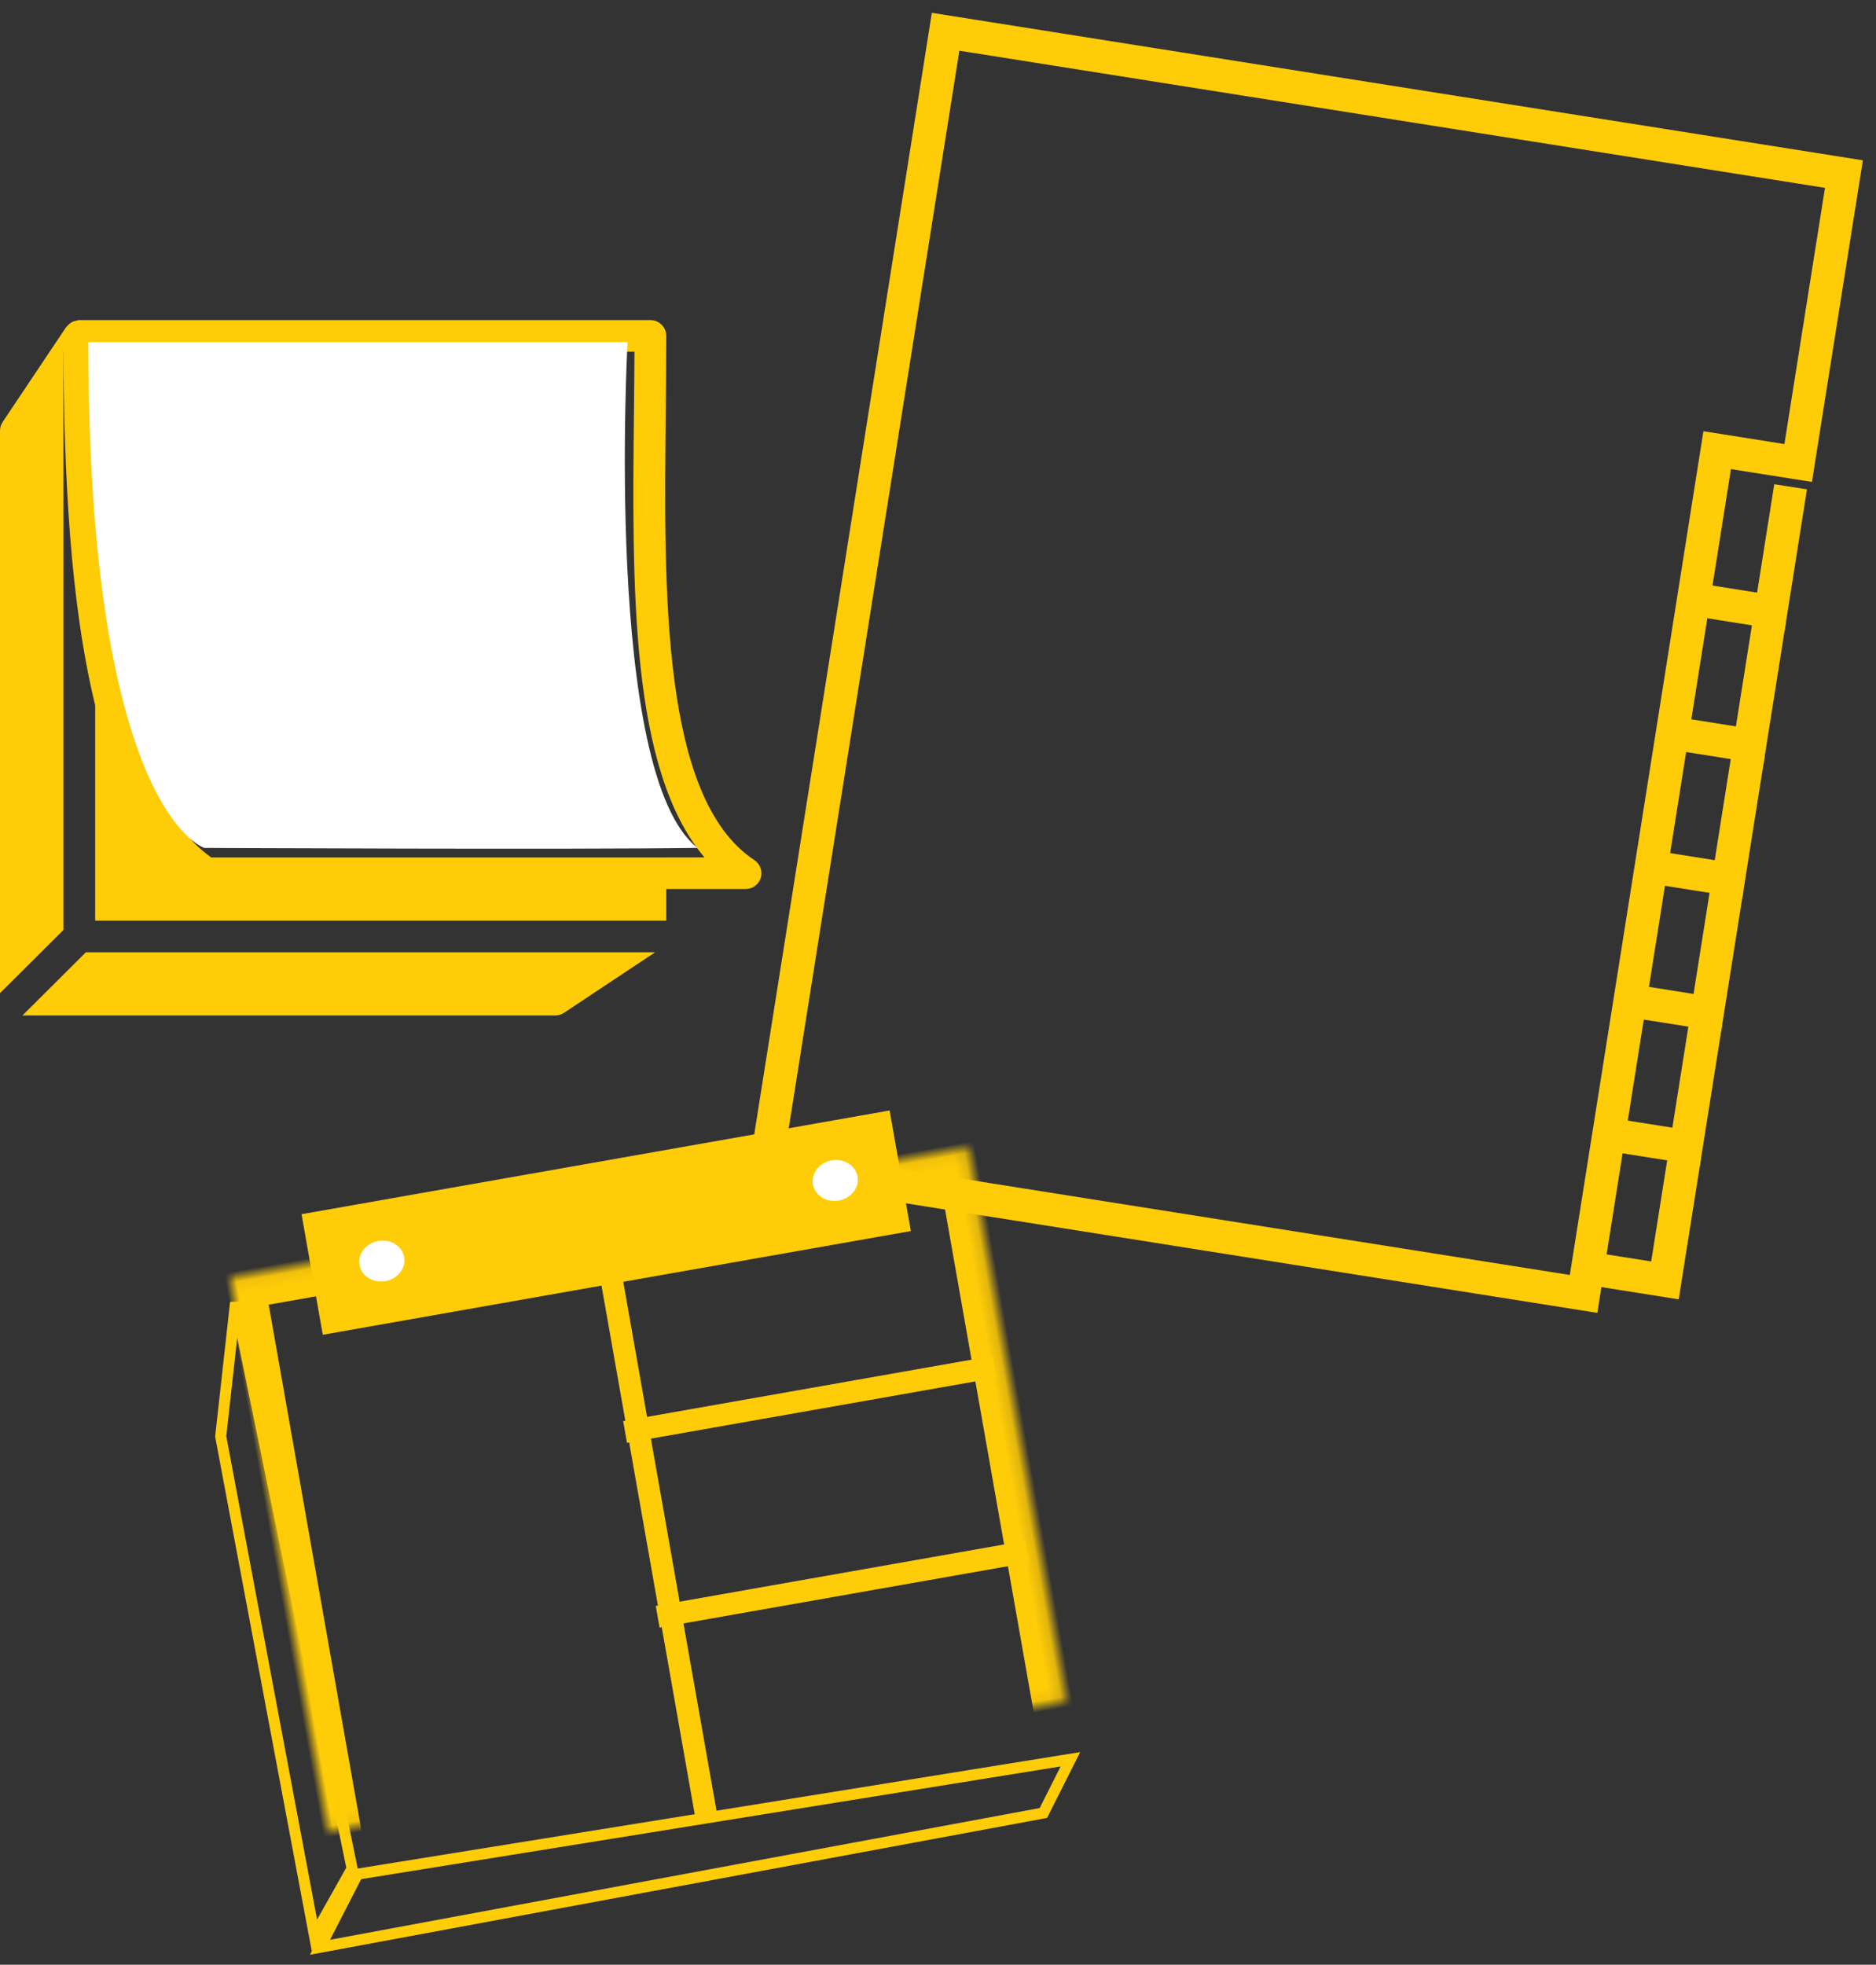 
<svg width="170px" height="178px" viewBox="126 173 170 178" version="1.1" xmlns="http://www.w3.org/2000/svg" xmlns:xlink="http://www.w3.org/1999/xlink">
    <rect x="126" y="173" width="170" height="178" fill="#333333" stroke="none"/>
    <!-- Generator: Sketch 42 (36781) - http://www.bohemiancoding.com/sketch -->
    <desc>Created with Sketch.</desc>
    <defs>
        <rect id="path-1" x="-4.72955008e-13" y="5.034" width="67.856" height="55.966"></rect>
        <mask id="mask-2" maskContentUnits="userSpaceOnUse" maskUnits="objectBoundingBox" x="0" y="0" width="67.856" height="55.966" fill="white">
            <use xlink:href="#path-1"></use>
        </mask>
    </defs>
    <g id="PICTOS-FOURNITURES" stroke="none" fill="none" transform="translate(126, 175)" stroke-width="1" fill-rule="evenodd">
        <g>
            <g id="PICTOS">
                <g id="picto-intercalaire-" transform="translate(118.321, 58.424) rotate(9) translate(-118.321, -58.424) translate(76.321, 5.924)" stroke-width="3" stroke="#FFCC08">
                    <polygon id="Stroke-1" points="0.767 0.767 83.186 0.767 83.186 27.268 75.756 27.268 75.756 104.664 0.767 104.664"></polygon>
                    <polyline id="Stroke-3" points="82.847 41.773 82.847 53.221 75.325 53.221"></polyline>
                    <polyline id="Stroke-5" points="82.847 29.504 82.847 40.951 75.325 40.951"></polyline>
                    <polyline id="Stroke-7" points="82.847 54.043 82.847 65.492 75.325 65.492"></polyline>
                    <polyline id="Stroke-9" points="82.847 66.313 82.847 77.762 75.325 77.762"></polyline>
                    <polyline id="Stroke-11" points="82.847 78.582 82.847 90.031 75.325 90.031"></polyline>
                    <polyline id="Stroke-13" points="82.847 90.852 82.847 102.301 75.325 102.301"></polyline>
                </g>
                <g id="picto-postit" transform="translate(0, 27)">
                    <path d="M60.375,48.679 L60.375,48.682 L19.136,48.682 C18.57,48.278 18.032,47.814 17.526,47.299 C17.411,47.181 17.313,47.035 17.201,46.915 C16.819,46.5 16.436,46.079 16.088,45.601 C15.919,45.369 15.772,45.099 15.611,44.856 C15.341,44.449 15.062,44.054 14.812,43.61 C14.628,43.287 14.47,42.923 14.297,42.579 C14.093,42.173 13.878,41.786 13.688,41.357 C13.512,40.959 13.36,40.523 13.193,40.105 C13.03,39.69 12.854,39.295 12.702,38.86 C12.555,38.439 12.426,37.983 12.288,37.545 C12.141,37.081 11.986,36.632 11.851,36.148 C11.721,35.687 11.612,35.197 11.491,34.722 C11.368,34.232 11.236,33.757 11.123,33.253 C11.011,32.746 10.914,32.213 10.81,31.692 C10.709,31.191 10.603,30.704 10.511,30.191 C10.405,29.593 10.316,28.974 10.221,28.361 C10.149,27.906 10.071,27.462 10.005,26.998 C9.919,26.383 9.847,25.747 9.772,25.117 C9.715,24.639 9.649,24.166 9.594,23.682 C9.525,23.044 9.47,22.391 9.41,21.744 C9.364,21.26 9.312,20.779 9.272,20.292 C9.211,19.573 9.165,18.843 9.117,18.118 C9.088,17.692 9.05,17.268 9.025,16.838 C8.976,16.048 8.941,15.255 8.904,14.461 C8.887,14.089 8.864,13.723 8.846,13.35 C8.809,12.463 8.783,11.575 8.754,10.687 C8.746,10.409 8.734,10.132 8.726,9.854 C8.665,7.529 8.625,2.861 8.625,2.861 L57.494,2.861 C57.489,4.659 57.468,6.495 57.448,8.35 C57.279,24.284 57.106,40.701 63.837,48.679 L60.375,48.679 Z M68.356,48.919 C59.952,43.373 60.151,24.785 60.326,8.382 C60.349,6.022 60.375,3.694 60.375,1.432 C60.375,0.641 59.731,0 58.938,0 L7.188,0 C7.07,0 6.969,0.04 6.86,0.066 C6.828,0.074 6.794,0.074 6.759,0.086 C6.676,0.112 6.598,0.143 6.521,0.183 C6.437,0.226 6.365,0.278 6.293,0.338 C6.216,0.401 6.15,0.467 6.089,0.541 C6.061,0.578 6.02,0.599 5.992,0.639 L0.241,9.229 C0.083,9.464 0,9.739 0,10.023 L0,60.975 L5.75,55.248 L5.75,2.864 L5.756,2.864 C5.796,13.654 6.314,25.418 8.625,34.899 L8.625,54.409 L60.375,54.409 L60.375,51.545 L67.562,51.545 C68.198,51.545 68.756,51.13 68.94,50.526 C69.121,49.922 68.885,49.269 68.356,48.919 L68.356,48.919 Z M2.033,63 L50.312,63 C50.597,63 50.873,62.917 51.109,62.759 L59.372,57.273 L7.783,57.273 L2.033,63 Z" id="Fill-1" fill="#FFCC08"></path>
                    <path d="M8,2 L56.869,2 C56.869,2 54.693,41.209 63.212,47.818 C52.324,47.984 18.511,47.821 18.511,47.821 C18.511,47.821 8,44.551 8,2" id="Fill-3" fill="#FFFFFF"></path>
                </g>
            </g>
            <g id="bloc-rheno" transform="translate(20, 97)">
                <g id="picto-bloc-rheno" transform="translate(38.78, 35.941) rotate(-10) translate(-38.78, -35.941) translate(4.78, 5.441)">
                    <use id="Rectangle" stroke="#FFCC08" mask="url(#mask-2)" stroke-width="6" xlink:href="#path-1"></use>
                    <polygon id="Rectangle-6" fill="#FFCC08" points="7.353 0.479 61.466 0.479 61.466 11.571 47.39 11.571 7.353 11.571"></polygon>
                    <ellipse id="Oval-2" stroke="#FFCC08" fill="#FFFFFF" cx="13.779" cy="5.924" rx="2.555" ry="2.347"></ellipse>
                    <ellipse id="Oval-2" stroke="#FFCC08" fill="#FFFFFF" cx="55.51" cy="5.868" rx="2.555" ry="2.347"></ellipse>
                    <path d="M34,10.856 L34,59.324" id="Line" stroke="#FFCC08" stroke-width="2" stroke-linecap="square"></path>
                    <path d="M65.798,25 L33.802,25" id="Line" stroke="#FFCC08" stroke-width="2" stroke-linecap="square"></path>
                    <path d="M65.798,42 L33.802,42" id="Line" stroke="#FFCC08" stroke-width="2" stroke-linecap="square"></path>
                </g>
                <polygon id="Path-4" stroke="#FFCC08" points="1.348 19 0 31.134 8.496 76.354 11.906 70.286"></polygon>
                <polygon id="Path-5" stroke="#FFCC08" points="9 77.418 74.549 65.252 77 60.385 12.4 70.793"></polygon>
            </g>
        </g>
    </g>
</svg>